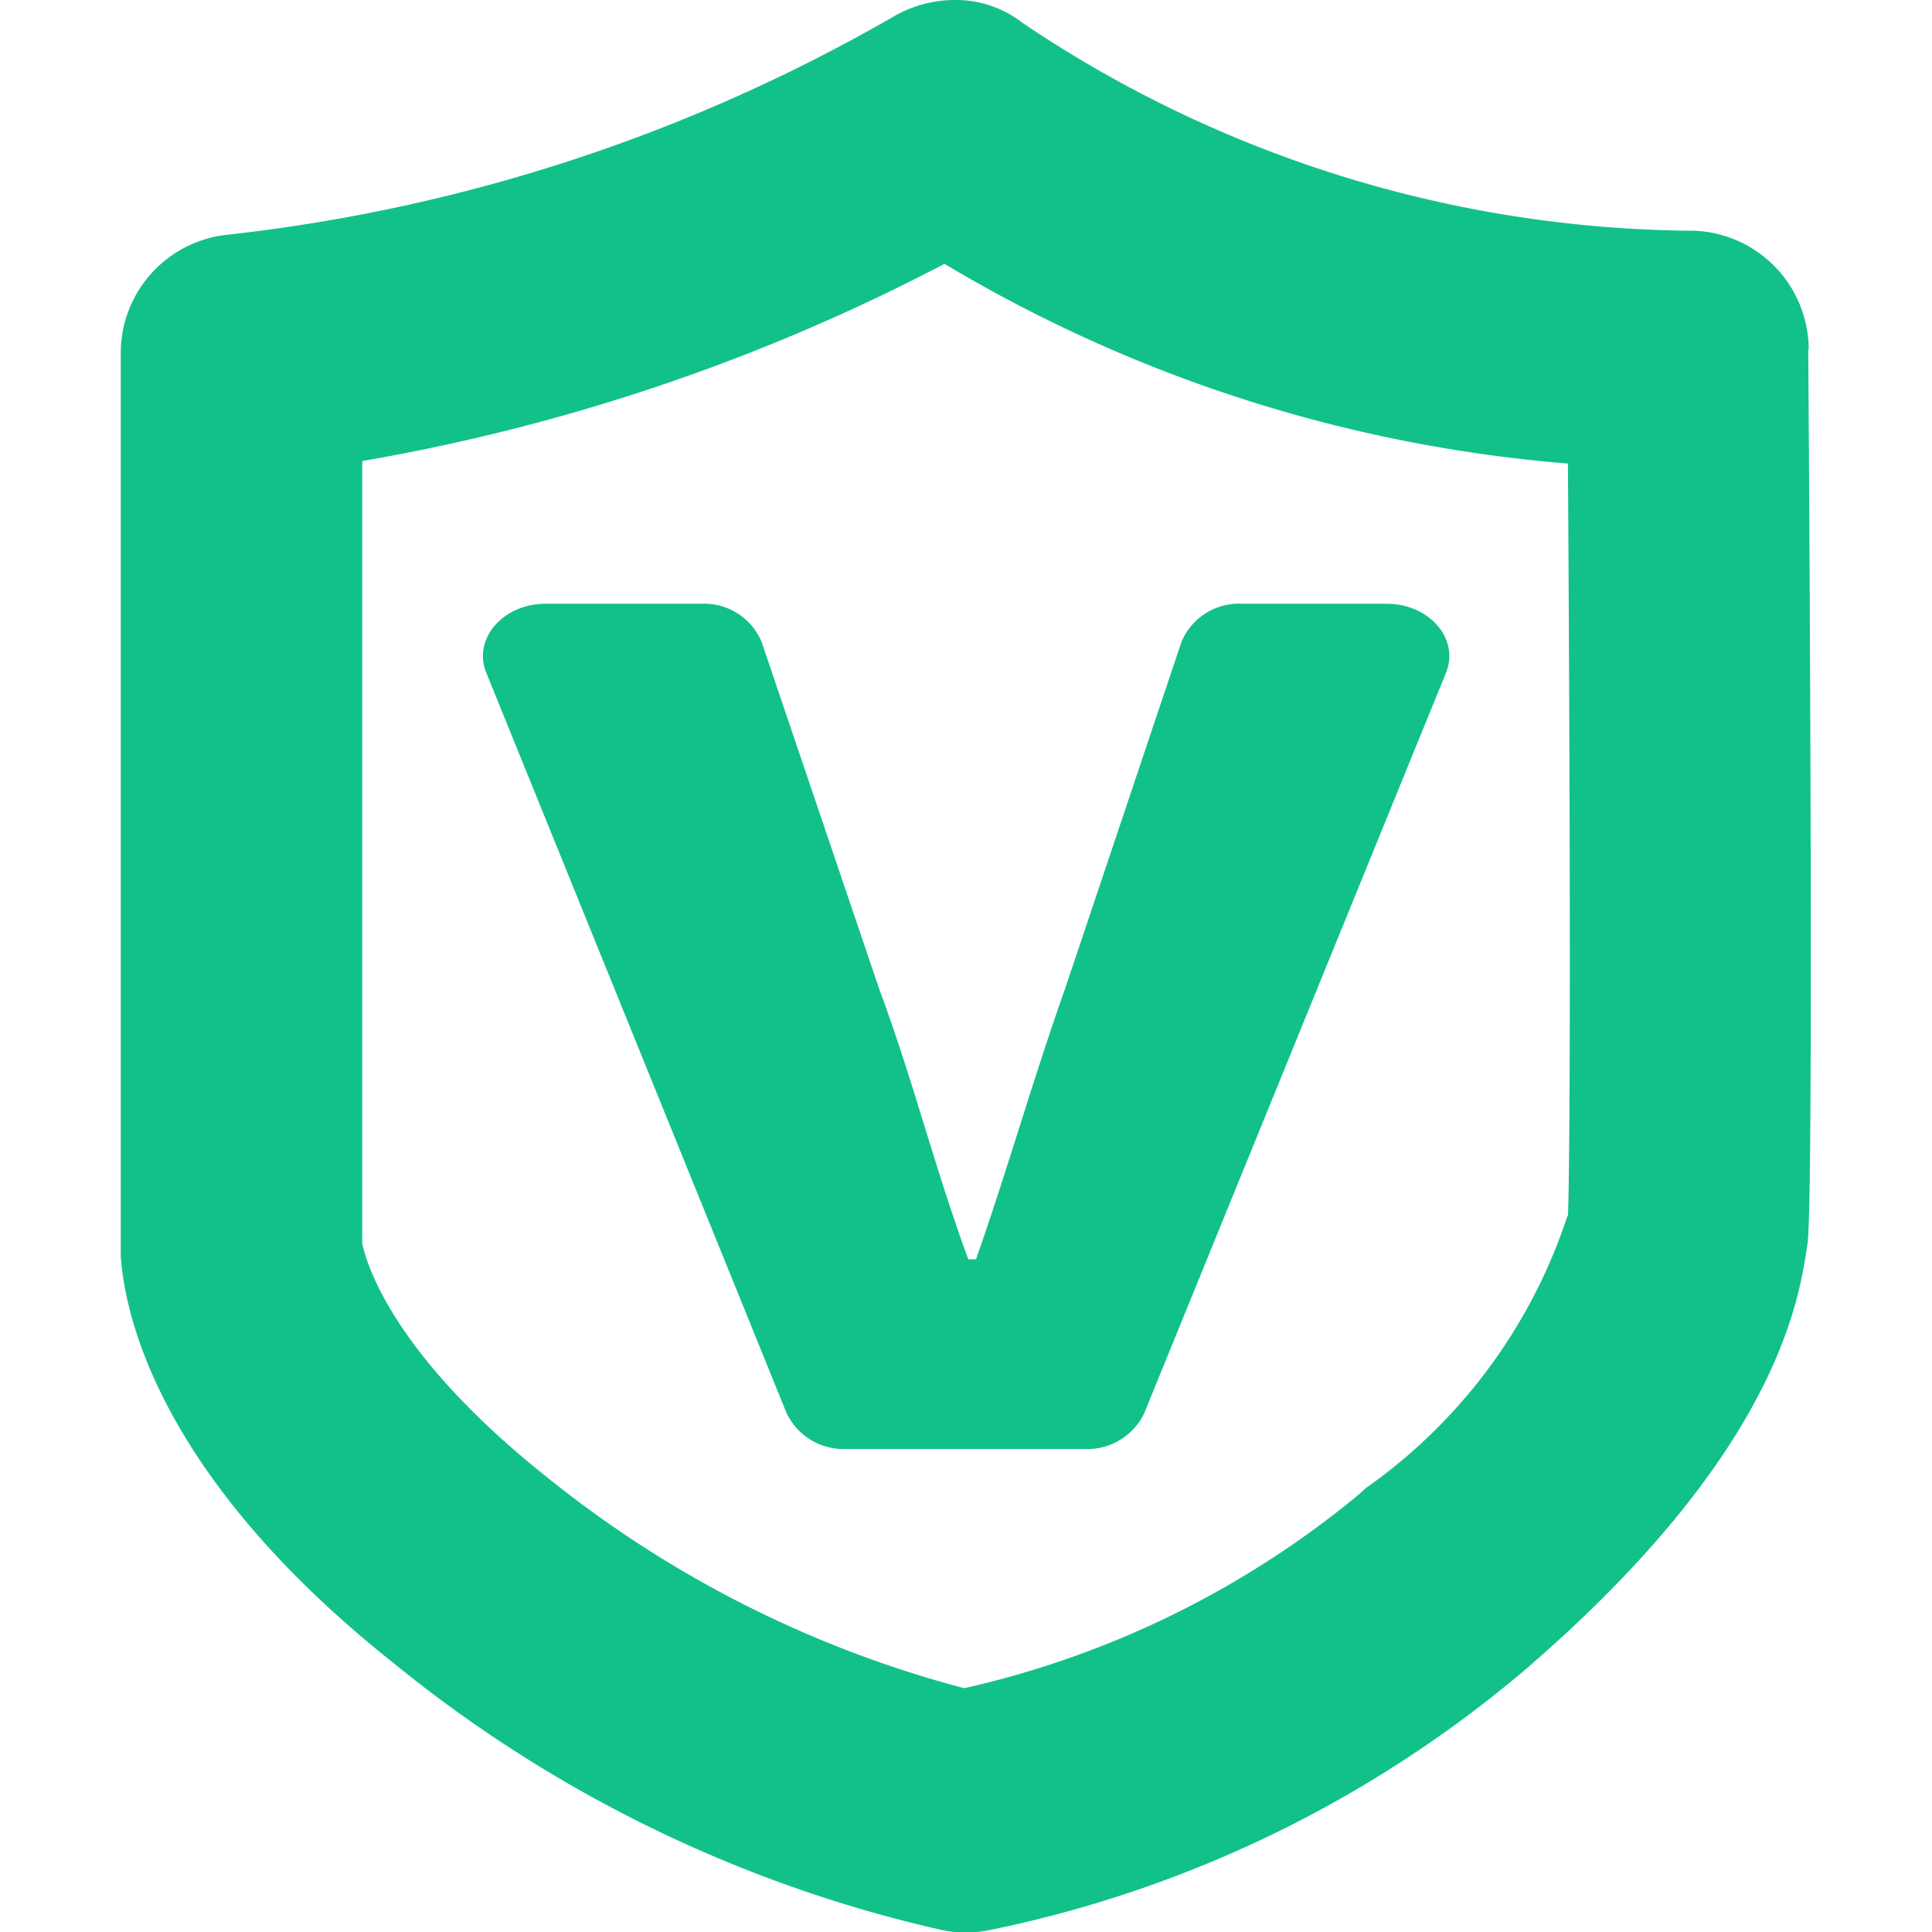 <svg xmlns="http://www.w3.org/2000/svg" xmlns:xlink="http://www.w3.org/1999/xlink" width="16" height="16.003" viewBox="0 0 16 16.003"><defs><style>.a{fill:#12c189;}.b{fill:none;}.c{clip-path:url(#a);}</style><clipPath id="a"><rect class="a" width="14" height="16.003" transform="translate(0 0)"/></clipPath></defs><g transform="translate(1 0)"><rect class="b" width="16" height="16" transform="translate(-1 0)"/><g class="c"><path class="a" d="M13.979,2.892a.987.987,0,0,0-.943-.981A10.046,10.046,0,0,1,7.472.192.9.9,0,0,0,6.909,0a1.01,1.01,0,0,0-.5.132A14.162,14.162,0,0,1,.892,1.943.986.986,0,0,0,0,2.932v7.274s-.194,1.618,2.258,3.566a11.044,11.044,0,0,0,4.544,2.212.937.937,0,0,0,.394,0,9.925,9.925,0,0,0,4.417-2.141c2.157-1.85,2.29-3.138,2.355-3.534.05-.31.022-5.269.007-7.413m-1.995,7.176a4.452,4.452,0,0,1-1.669,2.252l-.032.028-.031.029a7.821,7.821,0,0,1-3.263,1.6,9.268,9.268,0,0,1-3.483-1.77C2.231,11.193,2.032,10.445,2,10.3V3.818A16.381,16.381,0,0,0,6.822,2.185a11.923,11.923,0,0,0,5.163,1.654c.025,3.988.016,5.828,0,6.229"/><path class="a" d="M10.479,5H9.284a.515.515,0,0,0-.5.317L7.82,8.19c-.267.752-.47,1.477-.737,2.239H7.019c-.28-.762-.458-1.487-.738-2.239L5.307,5.315A.516.516,0,0,0,4.806,5H3.52c-.356,0-.606.291-.493.571L5.513,11.7a.522.522,0,0,0,.493.3H7.982a.522.522,0,0,0,.493-.294l2.5-6.134c.114-.281-.137-.572-.493-.572"/></g></g></svg>